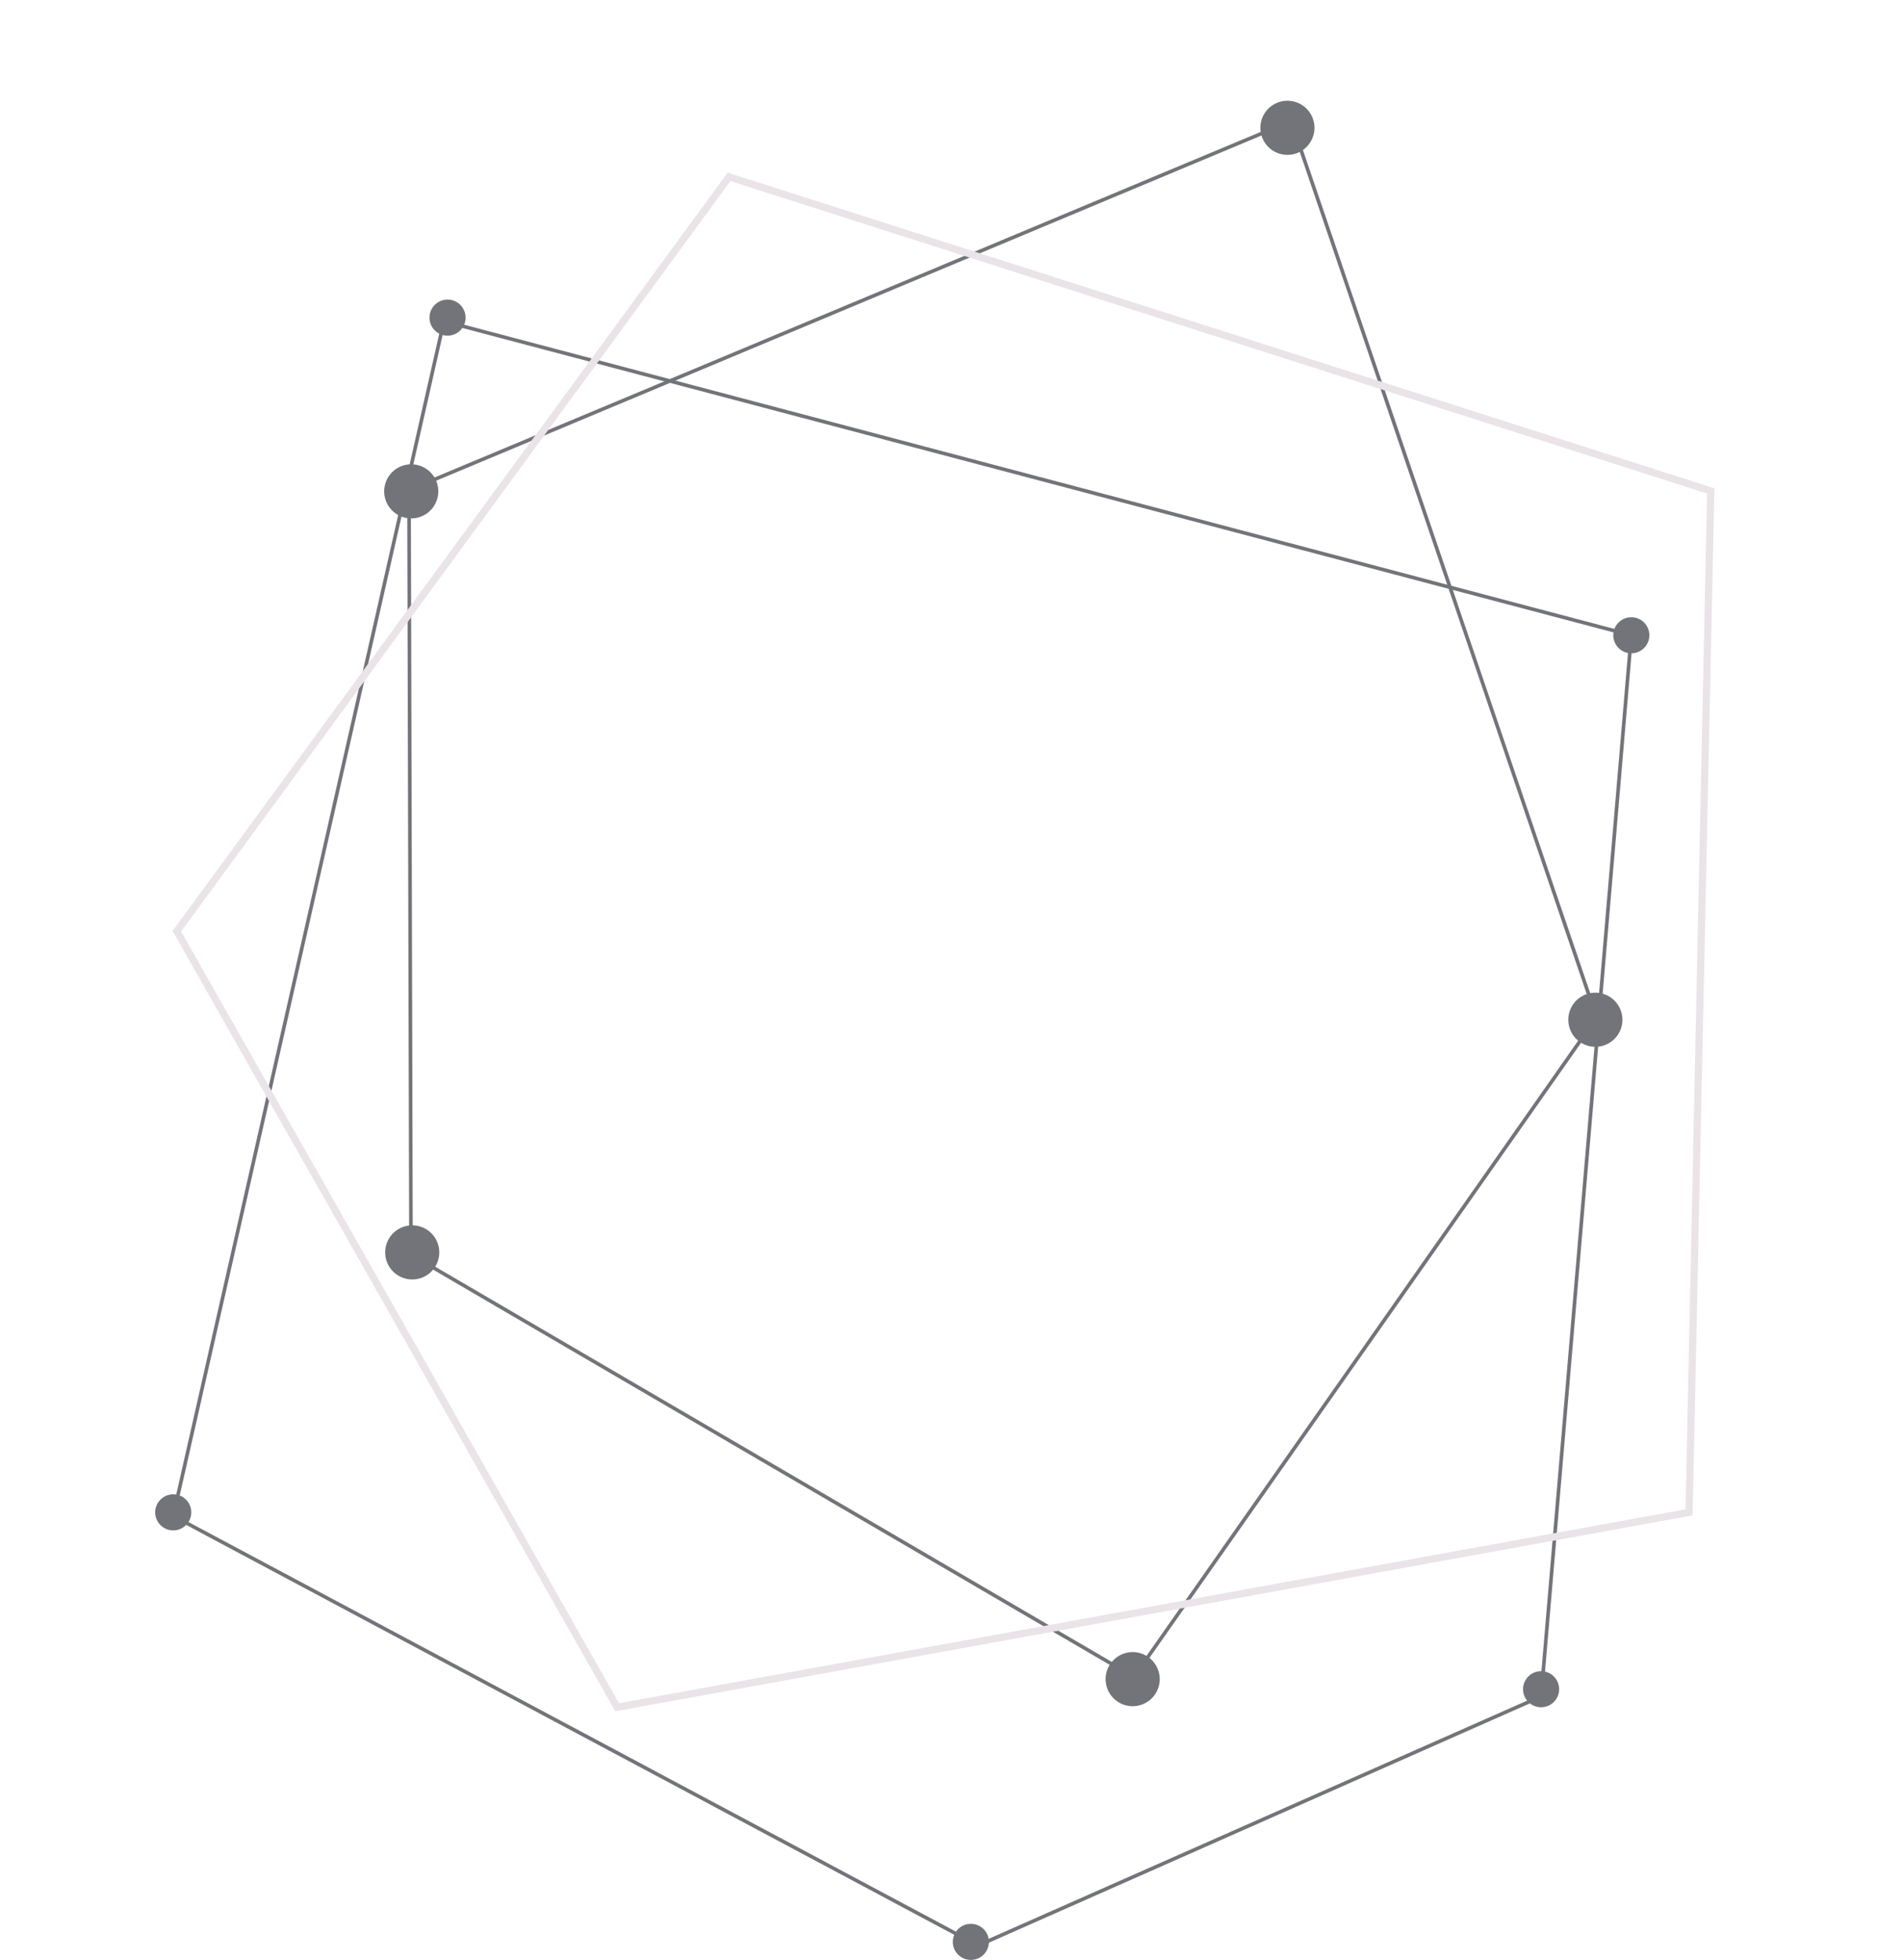 <svg width="527" height="543" viewBox="0 0 527 543" fill="none" xmlns="http://www.w3.org/2000/svg">
<path d="M113.875 347.597L314.179 464.593L442.383 281.908L357.752 33.558L113.328 135.784L113.875 347.597Z" stroke="#737479"/>
<path d="M444.074 289.743C440.088 290.868 435.944 288.548 434.819 284.562C433.694 280.576 436.014 276.432 440 275.307C443.987 274.182 448.13 276.502 449.255 280.488C450.38 284.475 448.061 288.618 444.074 289.743Z" fill="#737479"/>
<circle cx="356.716" cy="35.409" r="7.5" transform="rotate(74.241 356.716 35.409)" fill="#737479"/>
<circle cx="113.945" cy="136.129" r="7.5" transform="rotate(74.241 113.945 136.129)" fill="#737479"/>
<circle cx="114.221" cy="346.979" r="7.5" transform="rotate(74.241 114.221 346.979)" fill="#737479"/>
<circle cx="313.834" cy="465.21" r="7.5" transform="rotate(74.241 313.834 465.21)" fill="#737479"/>
<path d="M271 539L427 470L452 176L123 89L48 420L271 539Z" stroke="#737479"/>
<path d="M457 176C457 178.761 454.761 181 452 181C449.239 181 447 178.761 447 176C447 173.239 449.239 171 452 171C454.761 171 457 173.239 457 176Z" fill="#737479"/>
<circle cx="48" cy="419" r="5" fill="#737479"/>
<circle cx="124" cy="88" r="5" fill="#737479"/>
<circle cx="269" cy="538" r="5" fill="#737479"/>
<circle cx="427" cy="468" r="5" fill="#737479"/>
<path d="M202 49L49 258L171 473L468 419L474 136L202 49Z" stroke="#EAE4E8" stroke-width="2"/>
</svg>
